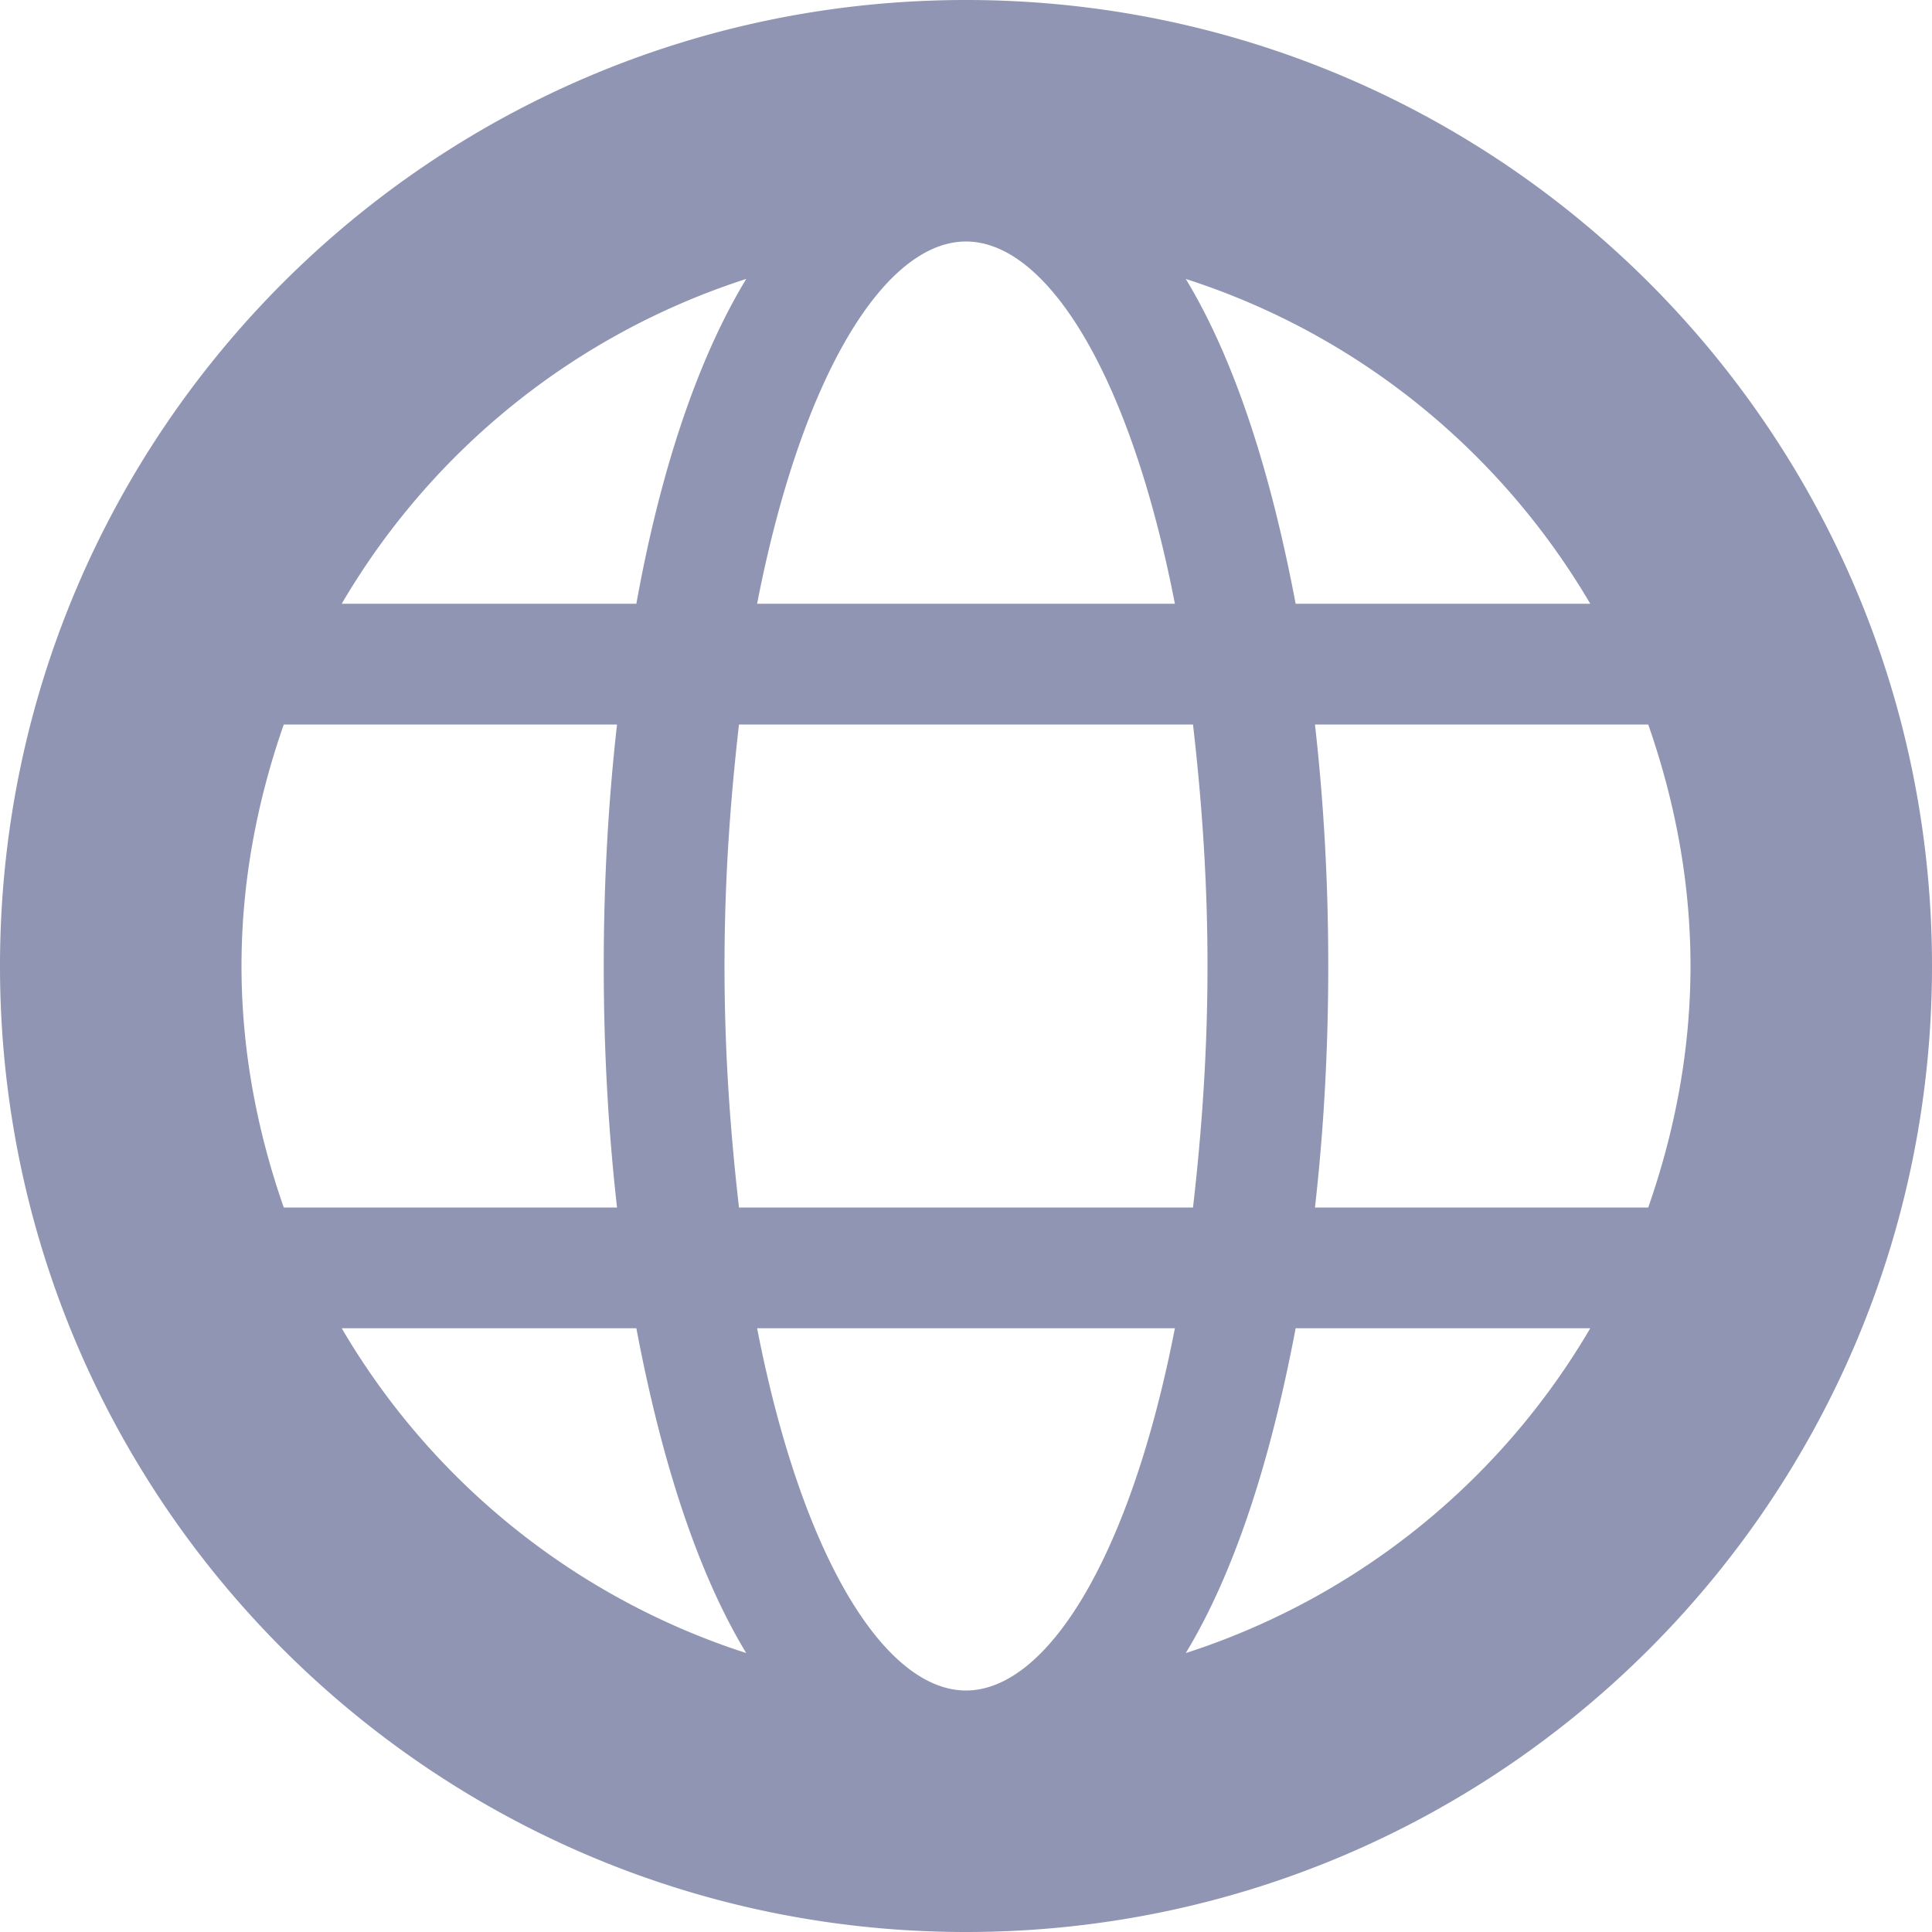 <svg xmlns="http://www.w3.org/2000/svg" width="16" height="16" fill="currentColor" viewBox="0 0 16 16">
  <path fill="#8F95B2" fill-rule="evenodd" d="M8 0C3.58 0 0 3.58 0 8s3.58 8 8 8 8-3.58 8-8-3.58-8-8-8Zm5.17 5h-2.44c-.21-1.11-.51-2.03-.91-2.69 1.43.46 2.61 1.43 3.35 2.69ZM10 8c0 .73-.05 1.39-.12 2H6.12C6.05 9.39 6 8.73 6 8s.05-1.39.12-2h3.76c.07.61.12 1.27.12 2ZM8 2c.67 0 1.36 1.1 1.73 3H6.27C6.64 3.1 7.33 2 8 2Zm-1.82.31c-.4.66-.71 1.58-.91 2.69H2.83a6.025 6.025 0 0 1 3.35-2.69ZM2 8c0-.7.13-1.37.35-2h2.76C5.04 6.62 5 7.28 5 8s.04 1.38.11 2H2.35C2.13 9.37 2 8.7 2 8Zm.83 3h2.44c.21 1.11.51 2.03.91 2.69A6.025 6.025 0 0 1 2.83 11ZM8 14c-.67 0-1.36-1.1-1.73-3h3.46c-.37 1.9-1.06 3-1.73 3Zm1.82-.31c.4-.66.7-1.58.91-2.69h2.44a6.025 6.025 0 0 1-3.35 2.69ZM13.65 10h-2.76c.07-.62.11-1.28.11-2s-.04-1.38-.11-2h2.76c.22.63.35 1.3.35 2s-.13 1.37-.35 2Z" clip-rule="evenodd"/>
</svg>
